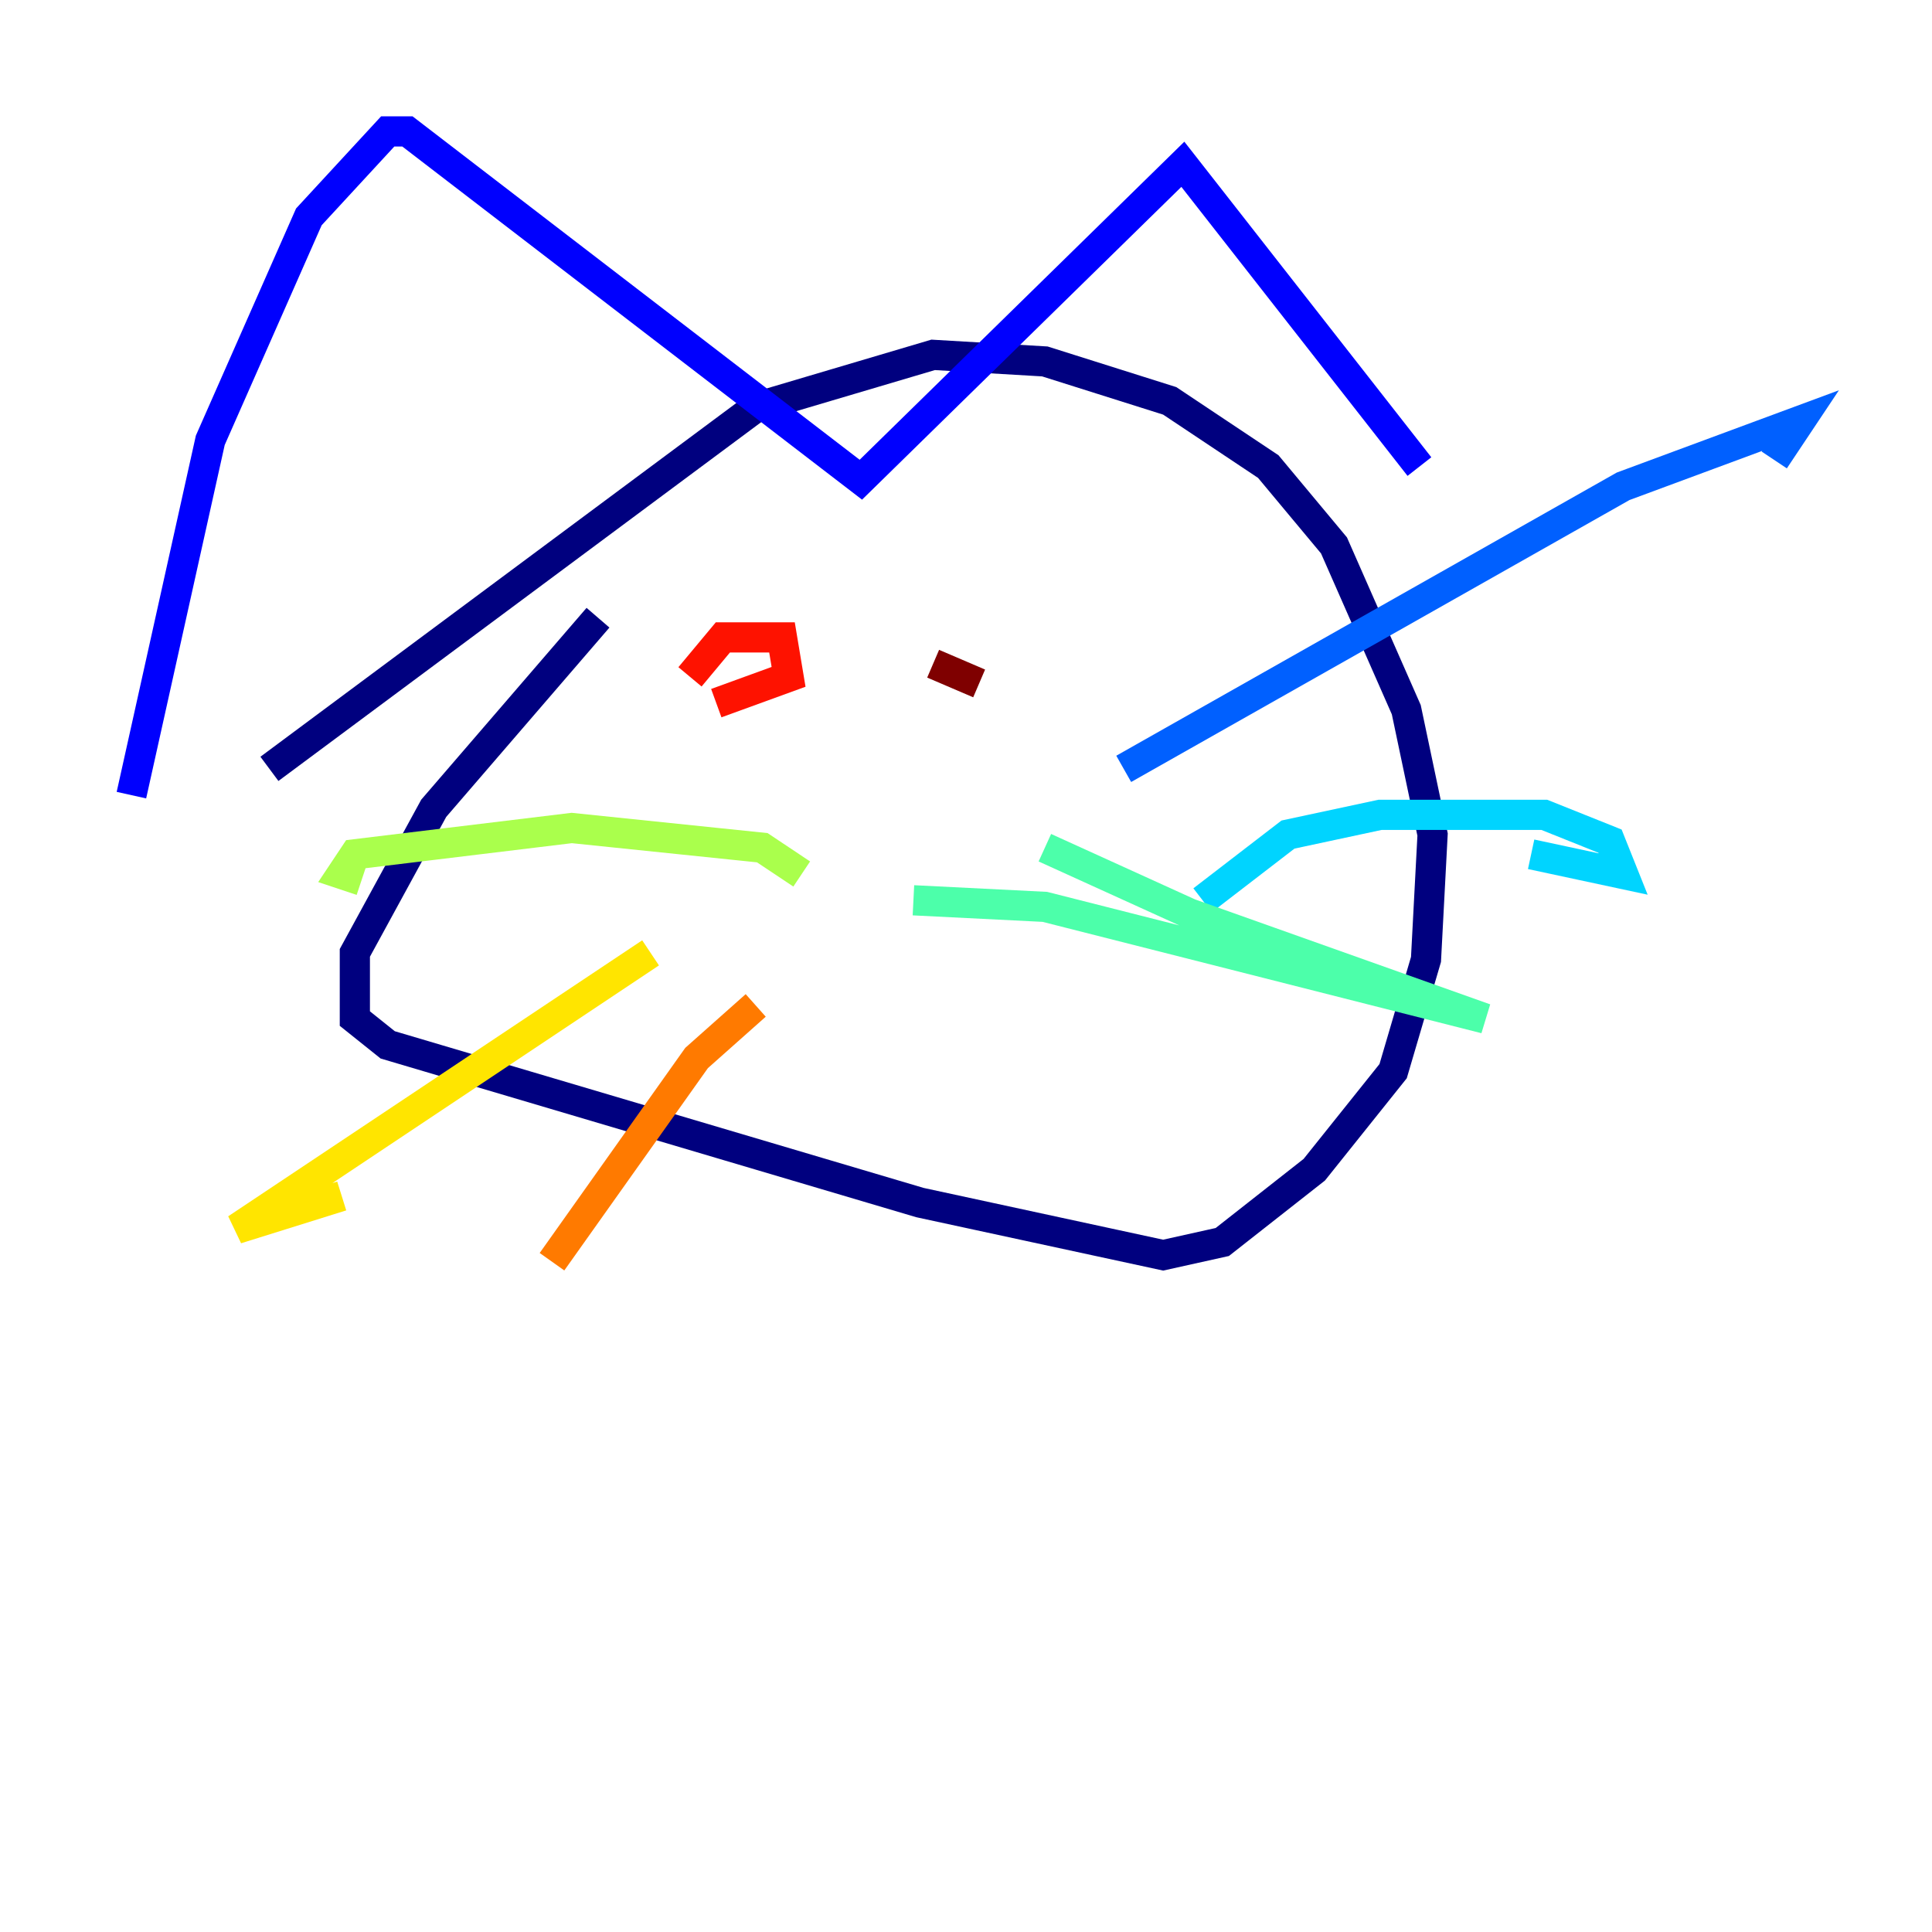 <?xml version="1.0" encoding="utf-8" ?>
<svg baseProfile="tiny" height="128" version="1.2" viewBox="0,0,128,128" width="128" xmlns="http://www.w3.org/2000/svg" xmlns:ev="http://www.w3.org/2001/xml-events" xmlns:xlink="http://www.w3.org/1999/xlink"><defs /><polyline fill="none" points="39.619,40.925 28.735,53.551 23.51,63.129 23.51,67.483 25.687,69.225 60.952,79.674 77.061,83.156 80.98,82.286 87.075,77.497 92.299,70.966 94.476,63.565 94.912,55.292 93.17,47.02 88.381,36.136 84.027,30.912 77.497,26.558 69.225,23.946 61.823,23.51 50.068,26.993 17.85,50.939" stroke="#00007f" stroke-width="2" /><polyline fill="none" points="8.707,52.68 13.932,29.17 20.463,14.367 25.687,8.707 26.993,8.707 57.034,31.782 78.367,10.884 94.041,30.912" stroke="#0000fe" stroke-width="2" /><polyline fill="none" points="74.449,50.939 107.537,32.218 119.293,27.864 117.551,30.476" stroke="#0060ff" stroke-width="2" /><polyline fill="none" points="79.674,59.646 85.333,55.292 91.429,53.986 102.313,53.986 106.667,55.728 107.537,57.905 101.442,56.599" stroke="#00d4ff" stroke-width="2" /><polyline fill="none" points="69.225,56.163 78.803,60.517 98.395,67.483 69.225,60.082 60.517,59.646" stroke="#4cffaa" stroke-width="2" /><polyline fill="none" points="53.116,57.905 50.503,56.163 37.878,54.857 23.51,56.599 22.64,57.905 23.946,58.34" stroke="#aaff4c" stroke-width="2" /><polyline fill="none" points="43.102,63.129 15.674,81.415 22.64,79.238" stroke="#ffe500" stroke-width="2" /><polyline fill="none" points="50.068,66.612 46.15,70.095 36.571,83.592" stroke="#ff7a00" stroke-width="2" /><polyline fill="none" points="47.456,46.585 52.245,44.843 51.809,42.231 47.891,42.231 45.714,44.843" stroke="#fe1200" stroke-width="2" /><polyline fill="none" points="61.823,43.973 64.871,45.279" stroke="#7f0000" stroke-width="2" /></svg>